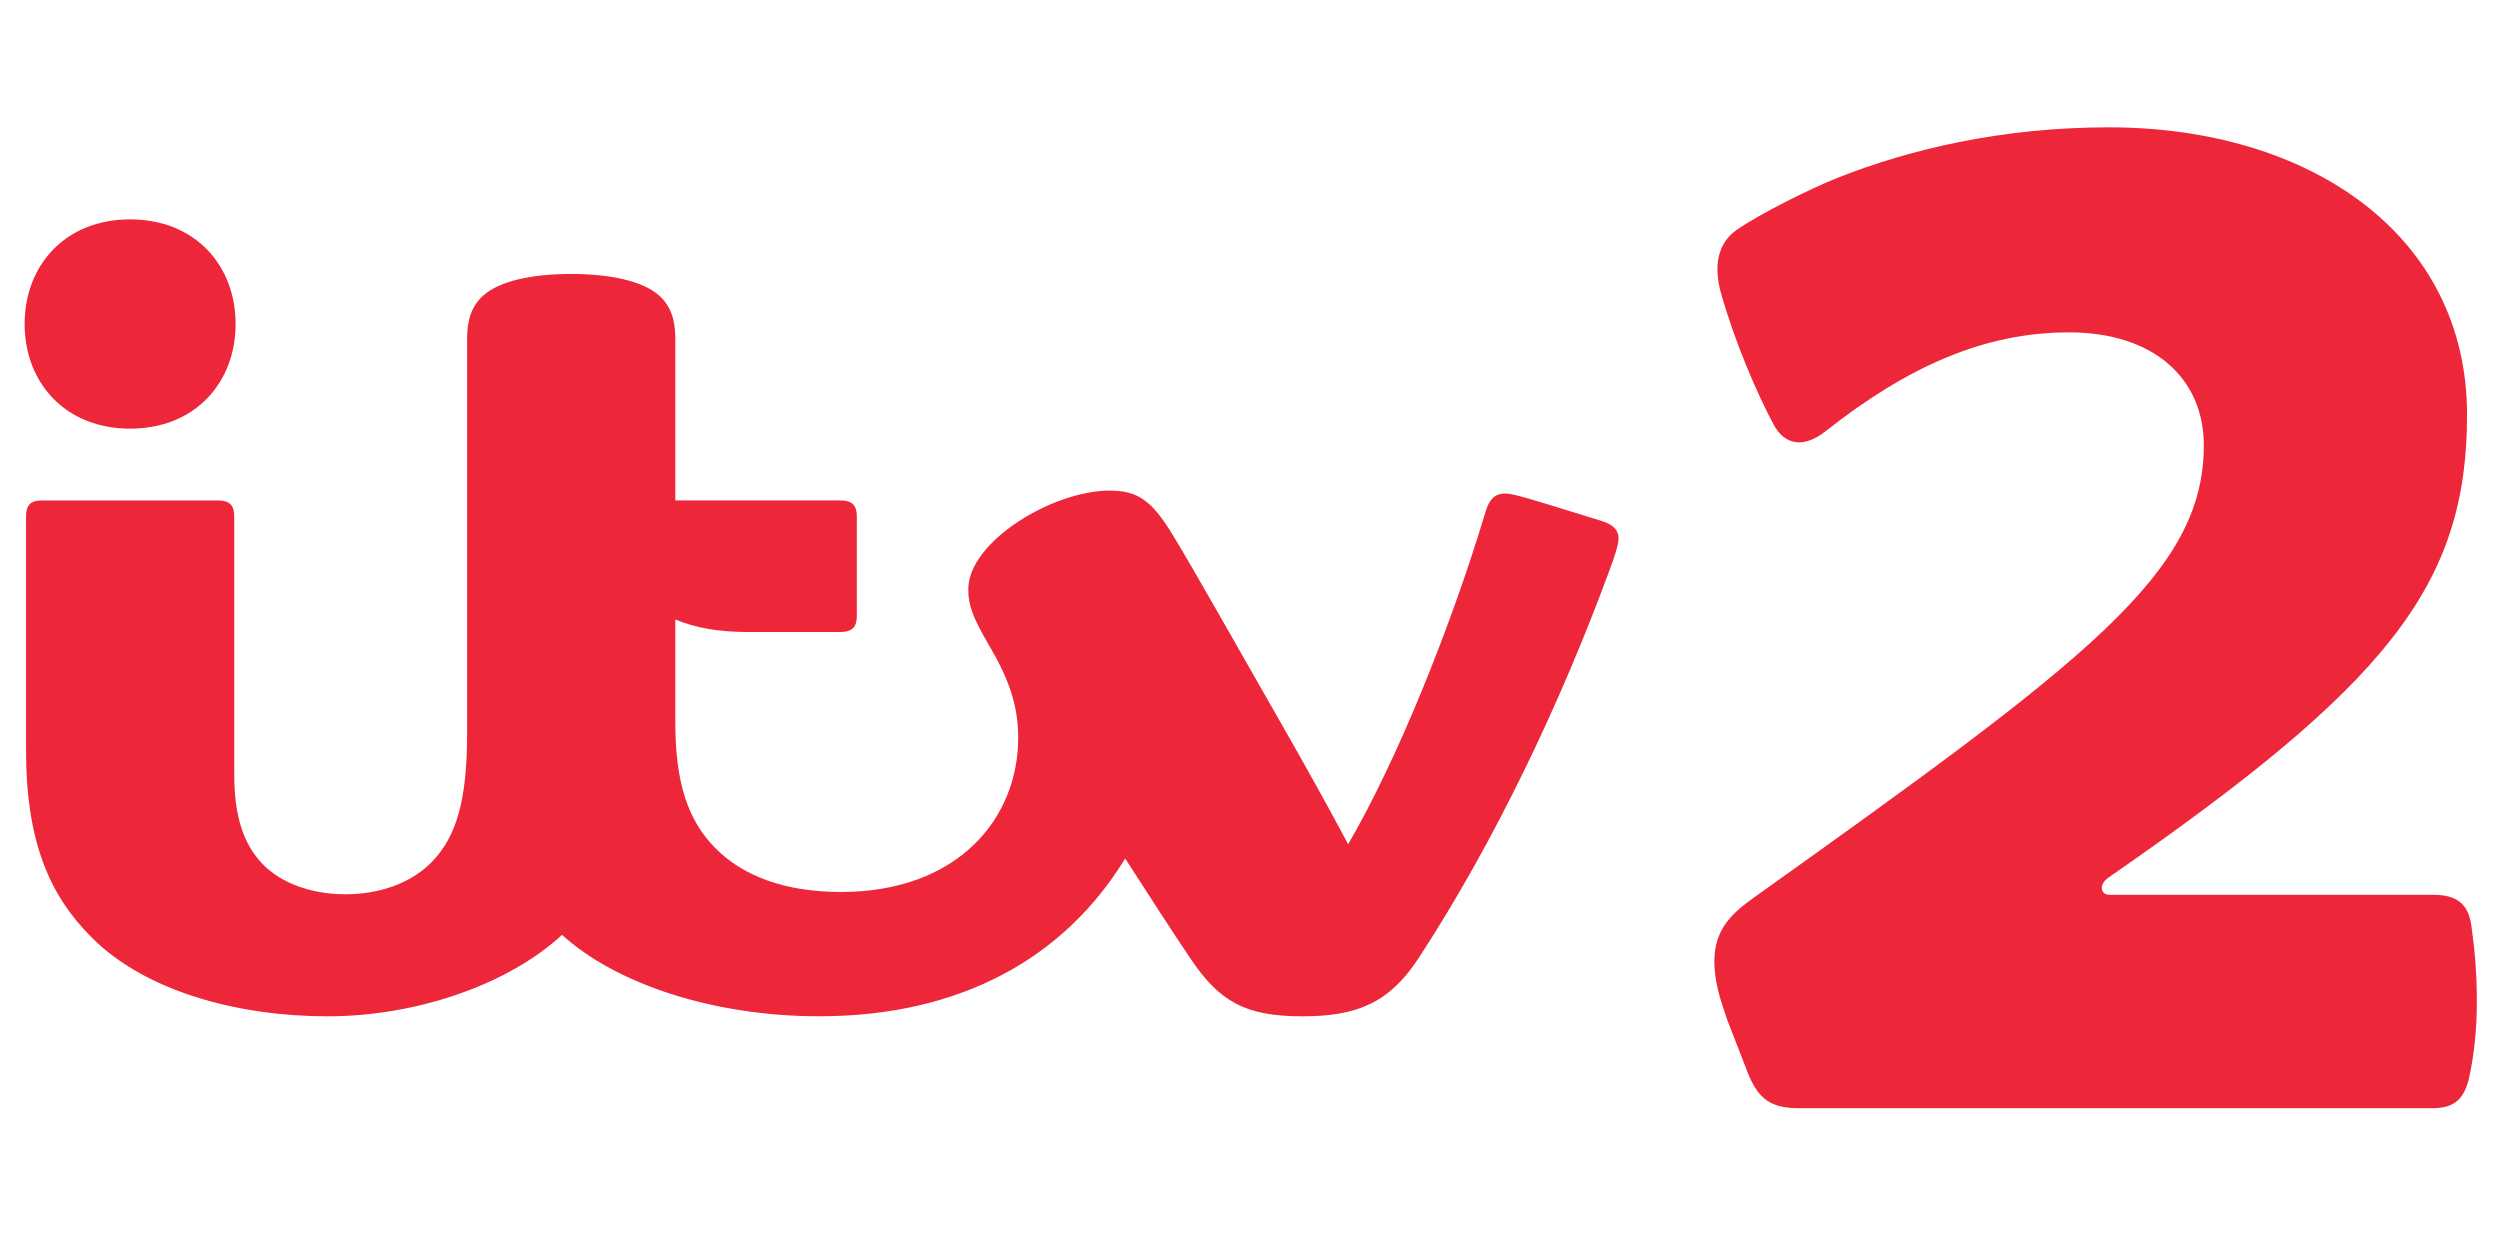 <?xml version="1.0" encoding="UTF-8" standalone="no"?>

<svg xmlns:svg="http://www.w3.org/2000/svg" xmlns="http://www.w3.org/2000/svg" version="1.1" width="128" height="64" xmlns:xlink="http://www.w3.org/1999/xlink">
	<g>
		<g transform="matrix(1.125,0,0,-1.125,-25.032,915.113) ">
			<g>
				<path fill="#ee263a" fill-rule="nonzero" d="m134.529,794.553c0,-7.823 -3.713,-12.327 -16.301,-21.045c-0.496,-0.344 -0.367,-0.798 0.025,-0.798l14.745,0c1.045,0 1.59,-0.401 1.728,-1.407c0.168,-1.218 0.248,-2.201 0.248,-3.47c0,-1.297 -0.127,-2.382 -0.335,-3.37c-0.221,-1.049 -0.684,-1.465 -1.693,-1.465l-28.828,0c-1.273,0 -1.812,0.414 -2.283,1.507l-0.981,2.526c-0.339,0.98 -0.581,1.768 -0.581,2.646c0,1.454 0.783,2.182 1.794,2.904c15.201,10.843 20.482,14.763 20.482,20.588c0,3.016 -2.248,5.138 -6.141,5.138c-3.863,0 -7.354,-1.567 -11.067,-4.494c-0.987,-0.778 -1.852,-0.669 -2.379,0.314c-0.734,1.371 -1.757,3.727 -2.384,5.953c-0.369,1.314 -0.118,2.312 0.716,2.895c1.023,0.715 3.379,1.889 4.587,2.367c3.355,1.328 7.559,2.297 12.345,2.297c9.141,0 16.303,-4.887 16.303,-13.086" />
				<path fill="#ee263a" fill-rule="nonzero" d="m48.246,800.966c-1.802,0 -3.282,-0.326 -4.012,-0.992c-0.497,-0.452 -0.725,-1.057 -0.725,-1.94l0,-18.006c0,-2.993 -0.481,-4.616 -1.539,-5.753c-0.93,-1 -2.391,-1.541 -3.999,-1.541c-1.57,0 -2.962,0.522 -3.791,1.398c-0.865,0.915 -1.269,2.183 -1.269,4.058l0,11.727c0,0.513 -0.192,0.741 -0.759,0.741l-7.971,0c-0.561,0 -0.746,-0.22 -0.746,-0.744l0,-10.601c0,-4.232 1.091,-6.648 2.996,-8.553c2.475,-2.475 6.705,-3.58 10.725,-3.58c4.014,0 8.2,1.423 10.673,3.708c2.428,-2.213 6.839,-3.706 11.708,-3.706c6.432,0 11.161,2.659 13.921,7.181c1.225,-1.898 2.13,-3.309 3,-4.595c1.281,-1.893 2.447,-2.588 5.056,-2.588c2.471,0 3.954,0.593 5.291,2.637c3.505,5.36 6.492,11.698 8.645,17.53c0.27,0.73 0.462,1.262 0.462,1.595c0,0.342 -0.222,0.61 -0.753,0.778c-0.514,0.163 -1.896,0.587 -2.589,0.798c-1.152,0.351 -1.57,0.454 -1.82,0.454c-0.466,0 -0.719,-0.261 -0.881,-0.799c-1.615,-5.373 -4.072,-11.411 -6.264,-15.162c-0.718,1.37 -2.045,3.753 -3.277,5.901c-1.905,3.325 -3.787,6.68 -4.732,8.221c-0.955,1.558 -1.594,1.973 -2.851,1.973c-2.59,0 -6.427,-2.324 -6.427,-4.491c0,-0.736 0.205,-1.287 0.968,-2.59c0.868,-1.482 1.304,-2.685 1.304,-4.163c0,-3.685 -2.752,-7.023 -8.067,-7.023c-2.523,0 -4.47,0.716 -5.739,2.018c-1.21,1.243 -1.799,2.914 -1.799,5.704l0,4.682c0.886,-0.38 1.975,-0.572 3.287,-0.572l4.208,0c0.567,0 0.766,0.228 0.766,0.74l0,4.508c0,0.513 -0.199,0.741 -0.766,0.741l-7.495,0l0,7.374c0,0.883 -0.23,1.488 -0.726,1.94c-0.731,0.666 -2.237,0.992 -4.013,0.992m-20.074,-7.04c-2.968,0 -4.801,2.107 -4.801,4.762c0,2.656 1.833,4.762 4.801,4.762c2.968,0 4.801,-2.106 4.801,-4.762c0,-2.655 -1.833,-4.762 -4.801,-4.762" />
			</g>
		</g>
	</g>
</svg>
